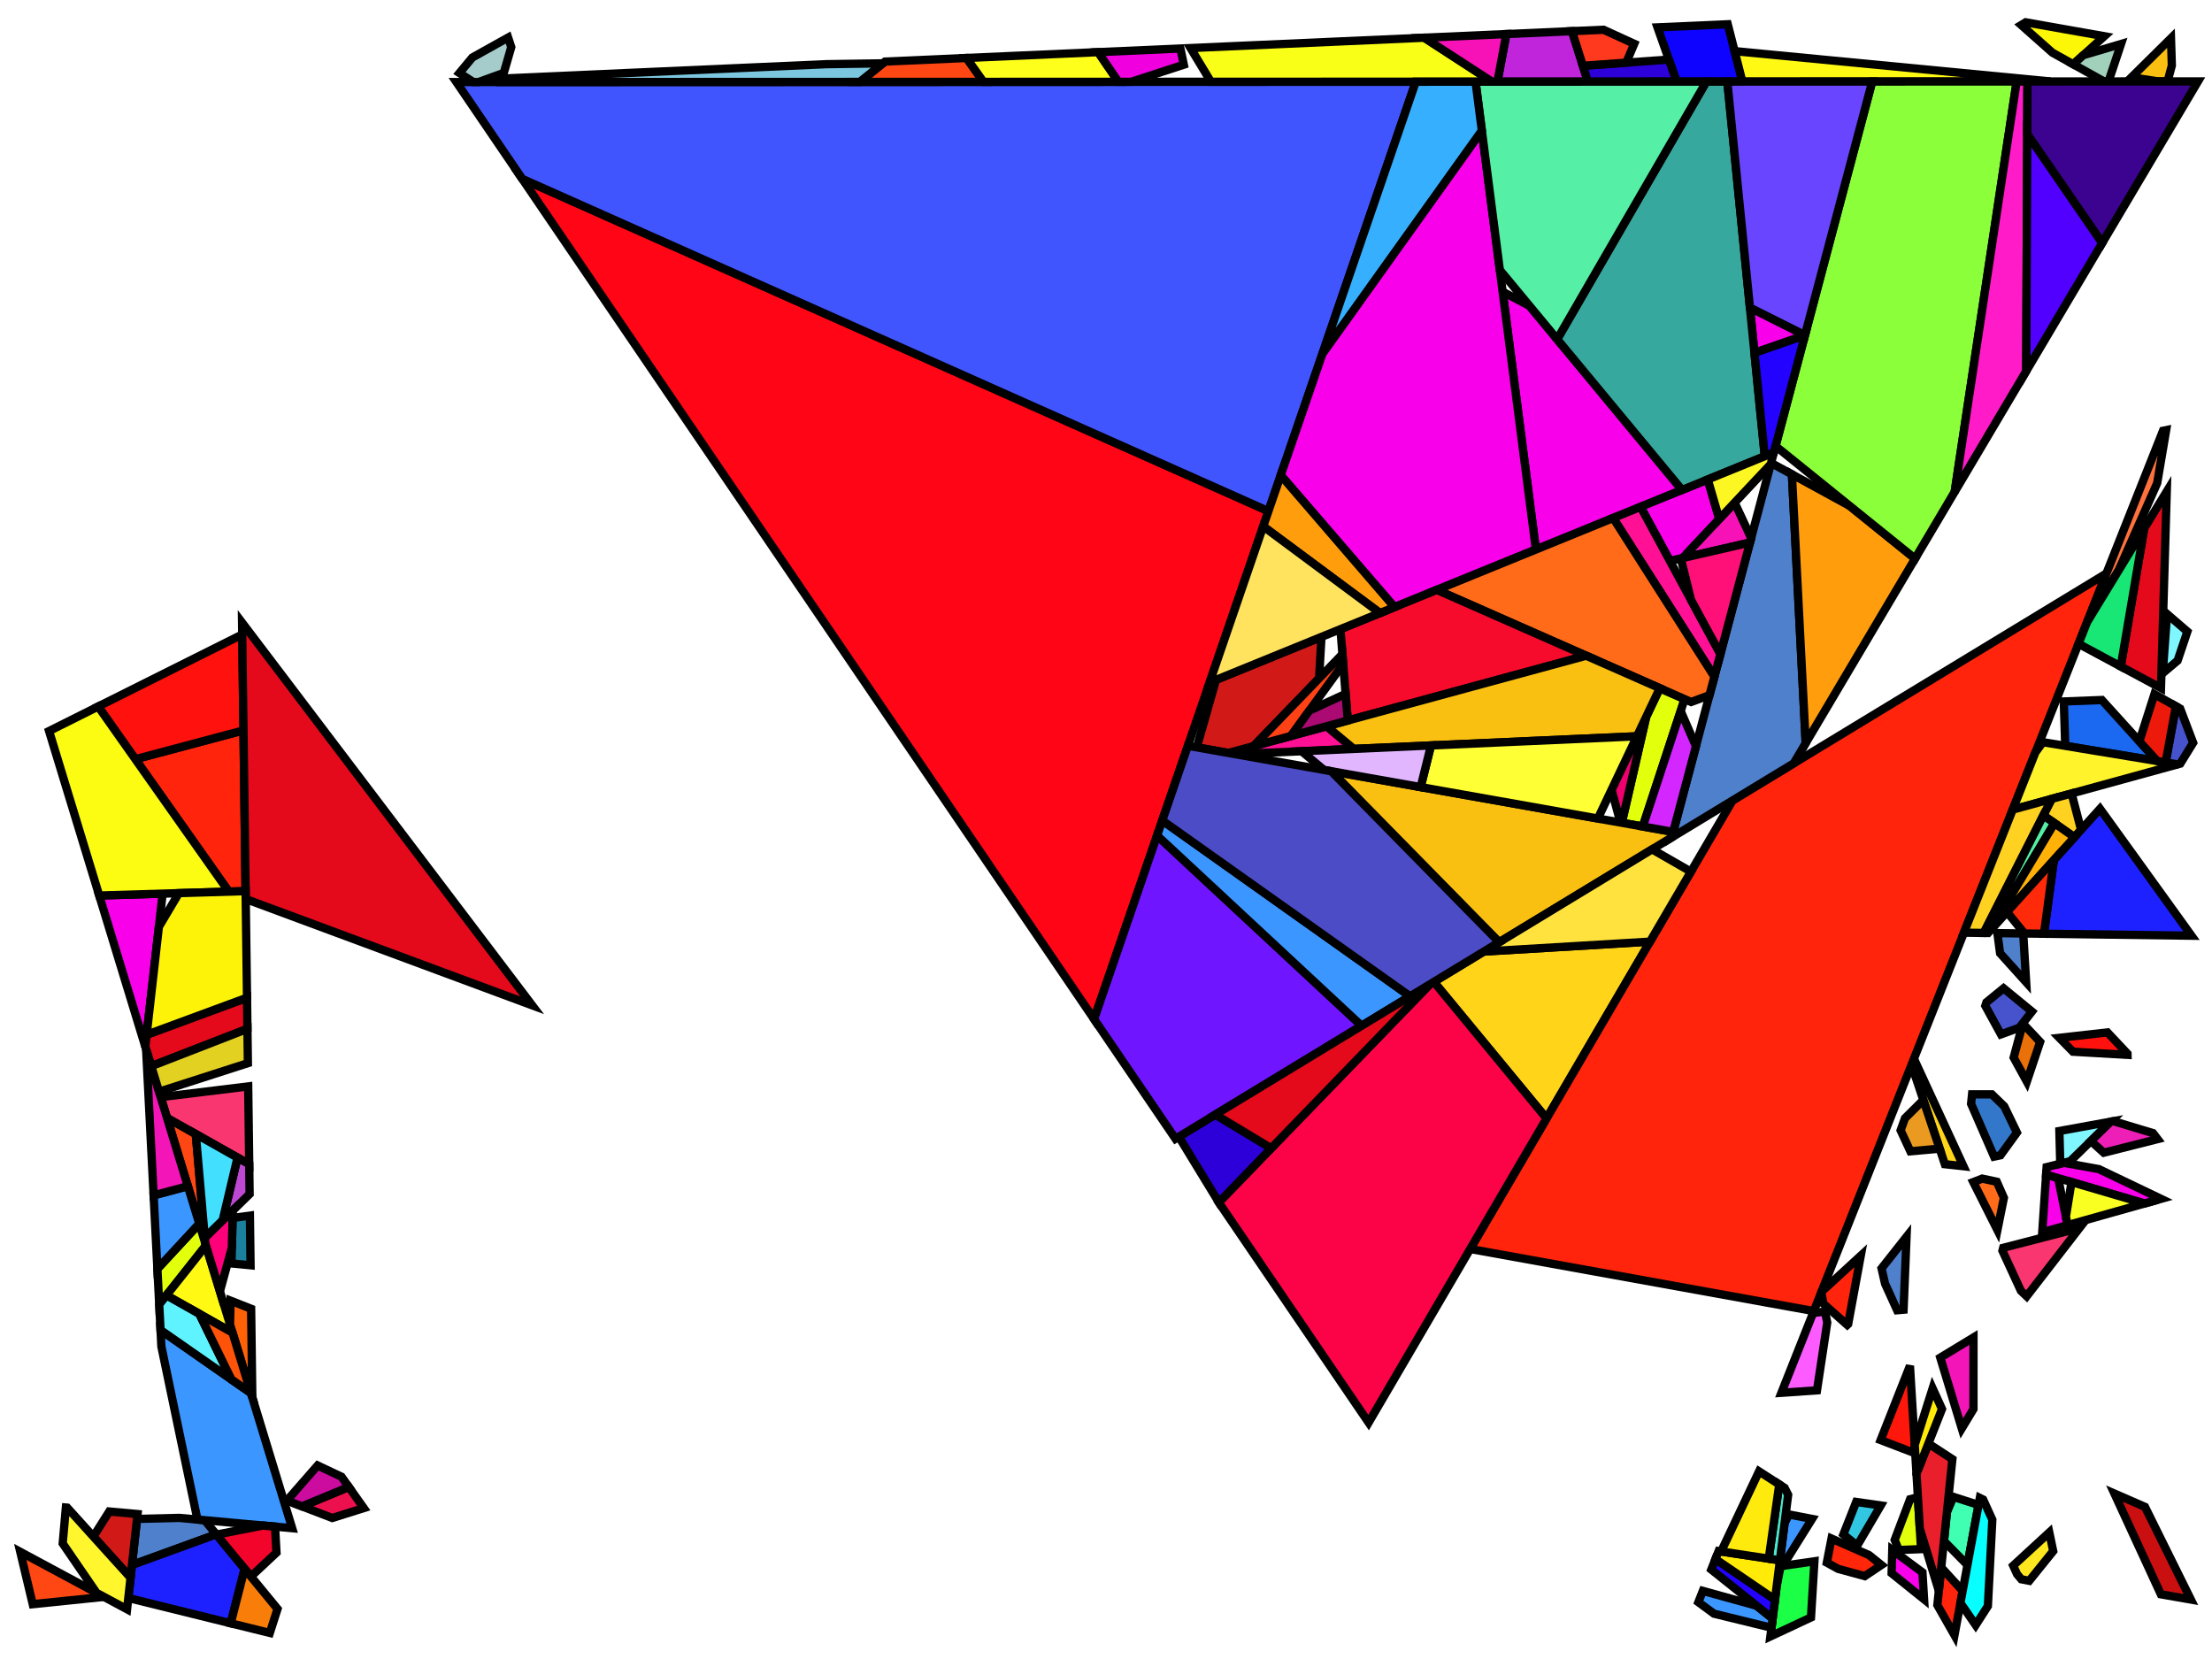 <?xml version="1.0" encoding="iso-8859-1" standalone="no"?>
<!DOCTYPE svg PUBLIC "-//W3C//DTD SVG 1.0//EN" "http://www.w3.org/TR/2001/REC-SVG-20010904/DTD/svg10.dtd">
<svg xmlns="http://www.w3.org/2000/svg" width="800" height="600">
<path style="fill:rgb(0, 0, 0);fill-opacity:0.0;fill-rule:evenodd;stroke:rgb(0, 0, 0);stroke-width:0.0;" d="M 0, 600 L 800, 600 L 800, 0 L 0, 0 z "/>
<path style="fill:rgb(255, 5, 21);fill-opacity:1.0;fill-rule:evenodd;stroke:rgb(0, 0, 0);stroke-width:3.0;" d="M 458.74, 184.863 L 395.691, 368.589 L 188.89, 64.696 z "/>
<path style="fill:rgb(65, 85, 255);fill-opacity:1.0;fill-rule:evenodd;stroke:rgb(0, 0, 0);stroke-width:3.0;" d="M 458.74, 184.863 L 188.89, 64.696 L 165.061, 29.679 L 512.039, 29.552 z "/>
<path style="fill:rgb(202, 15, 16);fill-opacity:1.0;fill-rule:evenodd;stroke:rgb(0, 0, 0);stroke-width:3.0;" d="M 775.769, 544.99 L 792.362, 578.507 L 781.498, 576.595 L 764.699, 540.164 z "/>
<path style="fill:rgb(249, 0, 234);fill-opacity:1.0;fill-rule:evenodd;stroke:rgb(0, 0, 0);stroke-width:3.0;" d="M 744.359, 426.085 L 747.785, 443.085 L 738.603, 445.668 L 740.007, 424.806 z "/>
<path style="fill:rgb(249, 0, 234);fill-opacity:1.0;fill-rule:evenodd;stroke:rgb(0, 0, 0);stroke-width:3.0;" d="M 553.191, 110.643 L 608.328, 177.199 L 555.476, 198.736 L 543.446, 105.491 z "/>
<path style="fill:rgb(249, 0, 234);fill-opacity:1.0;fill-rule:evenodd;stroke:rgb(0, 0, 0);stroke-width:3.0;" d="M 695.28, 568.667 L 695.869, 578.408 L 684.13, 568.981 L 684.363, 560.589 z "/>
<path style="fill:rgb(249, 0, 234);fill-opacity:1.0;fill-rule:evenodd;stroke:rgb(0, 0, 0);stroke-width:3.0;" d="M 52.548, 378.52 L 35.886, 323.878 L 58.821, 323.189 z "/>
<path style="fill:rgb(249, 0, 234);fill-opacity:1.0;fill-rule:evenodd;stroke:rgb(0, 0, 0);stroke-width:3.0;" d="M 652.785, 121.216 L 652.771, 121.271 L 634.52, 127.628 L 632.883, 111.25 z "/>
<path style="fill:rgb(249, 0, 234);fill-opacity:1.0;fill-rule:evenodd;stroke:rgb(0, 0, 0);stroke-width:3.0;" d="M 555.476, 198.736 L 504.323, 219.581 L 463.201, 171.866 L 478.308, 127.844 L 535.93, 47.231 z "/>
<path style="fill:rgb(249, 0, 234);fill-opacity:1.0;fill-rule:evenodd;stroke:rgb(0, 0, 0);stroke-width:3.0;" d="M 621.801, 187.708 L 608.551, 201.823 L 603.954, 202.882 L 593.341, 183.306 L 617.626, 173.41 z "/>
<path style="fill:rgb(249, 0, 234);fill-opacity:1.0;fill-rule:evenodd;stroke:rgb(0, 0, 0);stroke-width:3.0;" d="M 759.066, 422.82 L 781.564, 433.583 L 775.594, 435.262 L 740.007, 424.806 L 740.189, 422.107 L 746.398, 420.54 z "/>
<path style="fill:rgb(255, 212, 25);fill-opacity:1.0;fill-rule:evenodd;stroke:rgb(0, 0, 0);stroke-width:3.0;" d="M 559.333, 404.505 L 518.573, 355.111 L 536.633, 344.144 L 596.749, 340.555 z "/>
<path style="fill:rgb(255, 212, 25);fill-opacity:1.0;fill-rule:evenodd;stroke:rgb(0, 0, 0);stroke-width:3.0;" d="M 692.63, 383.865 L 710.116, 421.788 L 703.389, 421.047 L 691.326, 385.098 L 691.902, 383.646 z "/>
<path style="fill:rgb(26, 105, 240);fill-opacity:1.0;fill-rule:evenodd;stroke:rgb(0, 0, 0);stroke-width:3.0;" d="M 780.178, 275.234 L 746.921, 269.752 L 746.397, 253.696 L 760.165, 253.166 z "/>
<path style="fill:rgb(255, 36, 11);fill-opacity:1.0;fill-rule:evenodd;stroke:rgb(0, 0, 0);stroke-width:3.0;" d="M 655.994, 474.173 L 531.713, 451.71 L 626.623, 289.494 L 761.811, 207.397 z "/>
<path style="fill:rgb(255, 36, 11);fill-opacity:1.0;fill-rule:evenodd;stroke:rgb(0, 0, 0);stroke-width:3.0;" d="M 88.831, 322.288 L 82.751, 322.471 L 48.95, 274.563 L 88.063, 264.153 z "/>
<path style="fill:rgb(255, 36, 11);fill-opacity:1.0;fill-rule:evenodd;stroke:rgb(0, 0, 0);stroke-width:3.0;" d="M 709.824, 575.364 L 706.864, 591.395 L 700.67, 580.494 L 702.071, 566.898 z "/>
<path style="fill:rgb(255, 36, 11);fill-opacity:1.0;fill-rule:evenodd;stroke:rgb(0, 0, 0);stroke-width:3.0;" d="M 668.415, 478.855 L 668.081, 479.16 L 659.497, 471.536 L 658.68, 467.403 L 658.766, 467.184 L 672.97, 454.141 z "/>
<path style="fill:rgb(192, 37, 220);fill-opacity:1.0;fill-rule:evenodd;stroke:rgb(0, 0, 0);stroke-width:3.0;" d="M 574.278, 29.529 L 541.569, 29.541 L 544.79, 12.319 L 568.523, 11.268 z "/>
<path style="fill:rgb(27, 255, 70);fill-opacity:1.0;fill-rule:evenodd;stroke:rgb(0, 0, 0);stroke-width:3.0;" d="M 654.971, 584.975 L 640.279, 591.842 L 642.551, 573.733 L 643.971, 566.424 L 656.205, 564.666 z "/>
<path style="fill:rgb(255, 243, 43);fill-opacity:1.0;fill-rule:evenodd;stroke:rgb(0, 0, 0);stroke-width:3.0;" d="M 787.546, 276.449 L 727.934, 292.805 L 736.147, 272.099 L 738.816, 268.416 z "/>
<path style="fill:rgb(252, 92, 255);fill-opacity:1.0;fill-rule:evenodd;stroke:rgb(0, 0, 0);stroke-width:3.0;" d="M 660.842, 478.335 L 657.139, 502.832 L 644.273, 503.723 L 655.712, 474.883 L 660.051, 474.334 z "/>
<path style="fill:rgb(14, 3, 255);fill-opacity:1.0;fill-rule:evenodd;stroke:rgb(0, 0, 0);stroke-width:3.0;" d="M 630.157, 29.508 L 606.388, 29.517 L 599.464, 9.898 L 624.861, 8.773 z "/>
<path style="fill:rgb(252, 3, 72);fill-opacity:1.0;fill-rule:evenodd;stroke:rgb(0, 0, 0);stroke-width:3.0;" d="M 559.333, 404.505 L 494.98, 514.494 L 440.793, 434.867 L 517.157, 355.971 L 518.573, 355.111 z "/>
<path style="fill:rgb(79, 128, 204);fill-opacity:1.0;fill-rule:evenodd;stroke:rgb(0, 0, 0);stroke-width:3.0;" d="M 688.453, 473.666 L 686.119, 473.868 L 681.749, 464.252 L 680.49, 458.717 L 689.525, 447.289 z "/>
<path style="fill:rgb(79, 128, 204);fill-opacity:1.0;fill-rule:evenodd;stroke:rgb(0, 0, 0);stroke-width:3.0;" d="M 648.069, 171.549 L 653.055, 268.766 L 648.724, 276.073 L 604.612, 302.861 L 640.531, 167.424 z "/>
<path style="fill:rgb(79, 128, 204);fill-opacity:1.0;fill-rule:evenodd;stroke:rgb(0, 0, 0);stroke-width:3.0;" d="M 74.013, 549.803 L 78.215, 554.916 L 47.72, 566.003 L 49.557, 549.335 L 64.855, 548.966 z "/>
<path style="fill:rgb(79, 128, 204);fill-opacity:1.0;fill-rule:evenodd;stroke:rgb(0, 0, 0);stroke-width:3.0;" d="M 731.727, 337.6 L 732.789, 355.217 L 723.356, 344.752 L 722.386, 337.476 z "/>
<path style="fill:rgb(255, 71, 19);fill-opacity:1.0;fill-rule:evenodd;stroke:rgb(0, 0, 0);stroke-width:3.0;" d="M 355.676, 29.609 L 310.951, 29.626 L 320.087, 22.271 L 349.569, 20.965 z "/>
<path style="fill:rgb(255, 71, 19);fill-opacity:1.0;fill-rule:evenodd;stroke:rgb(0, 0, 0);stroke-width:3.0;" d="M 37.603, 577.529 L 11.837, 580.174 L 7.329, 561.253 z "/>
<path style="fill:rgb(255, 71, 19);fill-opacity:1.0;fill-rule:evenodd;stroke:rgb(0, 0, 0);stroke-width:3.0;" d="M 70.809, 410.156 L 74.248, 449.679 L 60.404, 404.279 z "/>
<path style="fill:rgb(226, 255, 11);fill-opacity:1.0;fill-rule:evenodd;stroke:rgb(0, 0, 0);stroke-width:3.0;" d="M 694.771, 560.27 L 686.716, 560.579 L 685.241, 556.931 L 690.816, 542.215 L 693.635, 541.488 z "/>
<path style="fill:rgb(226, 255, 11);fill-opacity:1.0;fill-rule:evenodd;stroke:rgb(0, 0, 0);stroke-width:3.0;" d="M 74.484, 450.455 L 57.585, 471.775 L 56.924, 458.898 L 72.071, 442.54 z "/>
<path style="fill:rgb(226, 255, 11);fill-opacity:1.0;fill-rule:evenodd;stroke:rgb(0, 0, 0);stroke-width:3.0;" d="M 609.256, 252.842 L 594.136, 298.919 L 586.545, 297.572 L 595.374, 259.244 L 600.293, 248.892 z "/>
<path style="fill:rgb(46, 0, 217);fill-opacity:1.0;fill-rule:evenodd;stroke:rgb(0, 0, 0);stroke-width:3.0;" d="M 459.756, 415.276 L 440.819, 434.84 L 426.351, 411.117 L 439.526, 403.115 z "/>
<path style="fill:rgb(46, 0, 217);fill-opacity:1.0;fill-rule:evenodd;stroke:rgb(0, 0, 0);stroke-width:3.0;" d="M 603.586, 21.578 L 606.388, 29.517 L 574.278, 29.529 L 572.469, 23.788 L 603.513, 21.544 z "/>
<path style="fill:rgb(255, 57, 30);fill-opacity:1.0;fill-rule:evenodd;stroke:rgb(0, 0, 0);stroke-width:3.0;" d="M 591.043, 15.841 L 588.159, 22.654 L 572.469, 23.788 L 568.523, 11.268 L 579.938, 10.762 z "/>
<path style="fill:rgb(255, 16, 148);fill-opacity:1.0;fill-rule:evenodd;stroke:rgb(0, 0, 0);stroke-width:3.0;" d="M 489.616, 270.847 L 446.715, 272.756 L 444.253, 272.319 L 479.798, 262.658 z "/>
<path style="fill:rgb(255, 16, 148);fill-opacity:1.0;fill-rule:evenodd;stroke:rgb(0, 0, 0);stroke-width:3.0;" d="M 622.201, 236.54 L 620.026, 244.741 L 583.422, 187.348 L 593.341, 183.306 z "/>
<path style="fill:rgb(249, 255, 33);fill-opacity:1.0;fill-rule:evenodd;stroke:rgb(0, 0, 0);stroke-width:3.0;" d="M 775.594, 435.262 L 747.785, 443.085 L 747.163, 439.999 L 749.194, 427.505 z "/>
<path style="fill:rgb(112, 21, 255);fill-opacity:1.0;fill-rule:evenodd;stroke:rgb(0, 0, 0);stroke-width:3.0;" d="M 492.439, 370.982 L 425.134, 411.856 L 395.691, 368.589 L 418.482, 302.176 z "/>
<path style="fill:rgb(60, 150, 255);fill-opacity:1.0;fill-rule:evenodd;stroke:rgb(0, 0, 0);stroke-width:3.0;" d="M 635.29, 580.737 L 641.091, 585.374 L 640.675, 588.69 L 619.883, 583.609 L 614.236, 579.449 L 615.854, 575.37 z "/>
<path style="fill:rgb(60, 150, 255);fill-opacity:1.0;fill-rule:evenodd;stroke:rgb(0, 0, 0);stroke-width:3.0;" d="M 655.355, 549.338 L 644.747, 566.313 L 643.459, 566.498 L 645.422, 550.853 L 647.006, 547.738 z "/>
<path style="fill:rgb(60, 150, 255);fill-opacity:1.0;fill-rule:evenodd;stroke:rgb(0, 0, 0);stroke-width:3.0;" d="M 90.754, 503.809 L 105.66, 552.693 L 71.413, 549.565 L 58.367, 487.019 L 58.06, 481.027 z "/>
<path style="fill:rgb(60, 150, 255);fill-opacity:1.0;fill-rule:evenodd;stroke:rgb(0, 0, 0);stroke-width:3.0;" d="M 72.071, 442.54 L 56.924, 458.898 L 55.559, 432.317 L 67.942, 429.001 z "/>
<path style="fill:rgb(60, 150, 255);fill-opacity:1.0;fill-rule:evenodd;stroke:rgb(0, 0, 0);stroke-width:3.0;" d="M 509.978, 360.331 L 492.439, 370.982 L 418.482, 302.176 L 420.345, 296.745 z "/>
<path style="fill:rgb(249, 54, 112);fill-opacity:1.0;fill-rule:evenodd;stroke:rgb(0, 0, 0);stroke-width:3.0;" d="M 732.976, 468.812 L 730.889, 466.839 L 724.211, 452.356 L 724.484, 451.289 L 752.038, 444.17 z "/>
<path style="fill:rgb(249, 54, 112);fill-opacity:1.0;fill-rule:evenodd;stroke:rgb(0, 0, 0);stroke-width:3.0;" d="M 90.136, 421.072 L 60.404, 404.279 L 58.119, 396.786 L 89.764, 392.914 z "/>
<path style="fill:rgb(255, 249, 20);fill-opacity:1.0;fill-rule:evenodd;stroke:rgb(0, 0, 0);stroke-width:3.0;" d="M 84.095, 481.972 L 60.193, 468.484 L 74.484, 450.455 z "/>
<path style="fill:rgb(255, 249, 20);fill-opacity:1.0;fill-rule:evenodd;stroke:rgb(0, 0, 0);stroke-width:3.0;" d="M 741.588, 29.467 L 630.157, 29.508 L 627.343, 18.492 z "/>
<path style="fill:rgb(255, 107, 24);fill-opacity:1.0;fill-rule:evenodd;stroke:rgb(0, 0, 0);stroke-width:3.0;" d="M 722.167, 427.392 L 724.734, 433.219 L 722.393, 444.872 L 713.668, 427.512 L 716.894, 426.262 z "/>
<path style="fill:rgb(255, 107, 24);fill-opacity:1.0;fill-rule:evenodd;stroke:rgb(0, 0, 0);stroke-width:3.0;" d="M 620.026, 244.741 L 618.252, 251.429 L 611.609, 253.879 L 519.633, 213.342 L 583.422, 187.348 z "/>
<path style="fill:rgb(252, 246, 7);fill-opacity:1.0;fill-rule:evenodd;stroke:rgb(0, 0, 0);stroke-width:3.0;" d="M 761.049, 13.1 L 749.812, 23.25 L 742.272, 19.042 L 731.005, 9.048 L 732.618, 8.067 z "/>
<path style="fill:rgb(246, 11, 44);fill-opacity:1.0;fill-rule:evenodd;stroke:rgb(0, 0, 0);stroke-width:3.0;" d="M 573.649, 237.149 L 487.43, 260.584 L 484.784, 227.543 L 519.633, 213.342 z "/>
<path style="fill:rgb(161, 209, 187);fill-opacity:1.0;fill-rule:evenodd;stroke:rgb(0, 0, 0);stroke-width:3.0;" d="M 762.574, 29.459 L 760.939, 29.46 L 749.812, 23.25 L 753.457, 19.958 L 767.091, 15.913 z "/>
<path style="fill:rgb(255, 231, 32);fill-opacity:1.0;fill-rule:evenodd;stroke:rgb(0, 0, 0);stroke-width:3.0;" d="M 742.565, 560.98 L 733.904, 571.723 L 731.044, 571.165 L 729.505, 569.334 L 728.095, 566.231 L 741.154, 554.226 z "/>
<path style="fill:rgb(189, 72, 209);fill-opacity:1.0;fill-rule:evenodd;stroke:rgb(0, 0, 0);stroke-width:3.0;" d="M 90.136, 421.072 L 90.278, 431.837 L 80.524, 441.386 L 85.896, 418.677 z "/>
<path style="fill:rgb(67, 223, 255);fill-opacity:1.0;fill-rule:evenodd;stroke:rgb(0, 0, 0);stroke-width:3.0;" d="M 85.896, 418.677 L 80.524, 441.386 L 74.075, 447.699 L 70.809, 410.156 z "/>
<path style="fill:rgb(49, 199, 226);fill-opacity:1.0;fill-rule:evenodd;stroke:rgb(0, 0, 0);stroke-width:3.0;" d="M 680.199, 544.474 L 671.686, 558.988 L 666.674, 554.964 L 671.32, 543.199 z "/>
<path style="fill:rgb(255, 157, 13);fill-opacity:1.0;fill-rule:evenodd;stroke:rgb(0, 0, 0);stroke-width:3.0;" d="M 504.323, 219.581 L 499.089, 221.714 L 456.852, 190.365 L 463.201, 171.866 z "/>
<path style="fill:rgb(255, 157, 13);fill-opacity:1.0;fill-rule:evenodd;stroke:rgb(0, 0, 0);stroke-width:3.0;" d="M 669.01, 183.006 L 692.609, 202.044 L 653.055, 268.766 L 648.069, 171.549 z "/>
<path style="fill:rgb(255, 209, 33);fill-opacity:1.0;fill-rule:evenodd;stroke:rgb(0, 0, 0);stroke-width:3.0;" d="M 752.651, 300.112 L 750.237, 302.79 L 739.001, 294.894 L 742.016, 288.941 L 749.217, 286.966 z "/>
<path style="fill:rgb(255, 209, 33);fill-opacity:1.0;fill-rule:evenodd;stroke:rgb(0, 0, 0);stroke-width:3.0;" d="M 717.461, 337.411 L 710.279, 337.315 L 727.934, 292.805 L 742.016, 288.941 z "/>
<path style="fill:rgb(70, 83, 204);fill-opacity:1.0;fill-rule:evenodd;stroke:rgb(0, 0, 0);stroke-width:3.0;" d="M 788.494, 256.295 L 793.187, 268.639 L 788.515, 276.183 L 787.546, 276.449 L 783.222, 275.736 L 786.95, 255.427 z "/>
<path style="fill:rgb(70, 83, 204);fill-opacity:1.0;fill-rule:evenodd;stroke:rgb(0, 0, 0);stroke-width:3.0;" d="M 734.877, 365.84 L 730.297, 371.691 L 723.673, 374.089 L 718.017, 363.762 L 718.428, 362.491 L 724.614, 357.434 z "/>
<path style="fill:rgb(240, 0, 110);fill-opacity:1.0;fill-rule:evenodd;stroke:rgb(0, 0, 0);stroke-width:3.0;" d="M 586.545, 297.572 L 586.057, 297.485 L 582.83, 285.642 L 595.374, 259.244 z "/>
<path style="fill:rgb(255, 18, 13);fill-opacity:1.0;fill-rule:evenodd;stroke:rgb(0, 0, 0);stroke-width:3.0;" d="M 88.063, 264.153 L 48.95, 274.563 L 35.511, 255.515 L 87.605, 229.469 z "/>
<path style="fill:rgb(255, 18, 13);fill-opacity:1.0;fill-rule:evenodd;stroke:rgb(0, 0, 0);stroke-width:3.0;" d="M 769.426, 381.073 L 769.439, 381.502 L 749.711, 380.357 L 744.79, 375.343 L 762.188, 373.386 z "/>
<path style="fill:rgb(228, 10, 27);fill-opacity:1.0;fill-rule:evenodd;stroke:rgb(0, 0, 0);stroke-width:3.0;" d="M 192.47, 363.594 L 88.869, 325.145 L 87.548, 225.181 z "/>
<path style="fill:rgb(228, 10, 27);fill-opacity:1.0;fill-rule:evenodd;stroke:rgb(0, 0, 0);stroke-width:3.0;" d="M 781.547, 248.852 L 766.996, 241.04 L 775.483, 191.109 L 783.637, 177.735 z "/>
<path style="fill:rgb(228, 10, 27);fill-opacity:1.0;fill-rule:evenodd;stroke:rgb(0, 0, 0);stroke-width:3.0;" d="M 89.489, 372.092 L 54.707, 385.598 L 52.548, 378.52 L 53.035, 374.225 L 89.34, 360.831 z "/>
<path style="fill:rgb(228, 10, 27);fill-opacity:1.0;fill-rule:evenodd;stroke:rgb(0, 0, 0);stroke-width:3.0;" d="M 459.756, 415.276 L 439.526, 403.115 L 517.157, 355.971 z "/>
<path style="fill:rgb(243, 21, 184);fill-opacity:1.0;fill-rule:evenodd;stroke:rgb(0, 0, 0);stroke-width:3.0;" d="M 67.942, 429.001 L 55.559, 432.317 L 52.847, 379.499 z "/>
<path style="fill:rgb(243, 21, 184);fill-opacity:1.0;fill-rule:evenodd;stroke:rgb(0, 0, 0);stroke-width:3.0;" d="M 713.735, 509.601 L 709.501, 516.601 L 701.725, 491.008 L 713.738, 483.715 z "/>
<path style="fill:rgb(55, 168, 157);fill-opacity:1.0;fill-rule:evenodd;stroke:rgb(0, 0, 0);stroke-width:3.0;" d="M 638.255, 165.004 L 608.328, 177.199 L 563.179, 122.7 L 617.136, 29.513 L 624.714, 29.51 z "/>
<path style="fill:rgb(85, 240, 165);fill-opacity:1.0;fill-rule:evenodd;stroke:rgb(0, 0, 0);stroke-width:3.0;" d="M 743.01, 297.711 L 719.712, 336.664 L 719.02, 337.431 L 717.461, 337.411 L 739.001, 294.894 z "/>
<path style="fill:rgb(85, 240, 165);fill-opacity:1.0;fill-rule:evenodd;stroke:rgb(0, 0, 0);stroke-width:3.0;" d="M 563.179, 122.7 L 542.436, 97.661 L 533.648, 29.544 L 617.136, 29.513 z "/>
<path style="fill:rgb(30, 33, 255);fill-opacity:1.0;fill-rule:evenodd;stroke:rgb(0, 0, 0);stroke-width:3.0;" d="M 792.579, 338.41 L 739.236, 337.7 L 742.815, 311.027 L 759.496, 292.515 z "/>
<path style="fill:rgb(30, 33, 255);fill-opacity:1.0;fill-rule:evenodd;stroke:rgb(0, 0, 0);stroke-width:3.0;" d="M 88.465, 567.389 L 83.439, 587.081 L 46.406, 577.935 L 47.72, 566.003 L 78.215, 554.916 z "/>
<path style="fill:rgb(209, 26, 24);fill-opacity:1.0;fill-rule:evenodd;stroke:rgb(0, 0, 0);stroke-width:3.0;" d="M 49.749, 547.587 L 47.214, 570.604 L 33.774, 555.733 L 39.511, 546.652 z "/>
<path style="fill:rgb(209, 26, 24);fill-opacity:1.0;fill-rule:evenodd;stroke:rgb(0, 0, 0);stroke-width:3.0;" d="M 477.073, 245.318 L 453.421, 269.827 L 444.253, 272.319 L 432.83, 270.292 L 439.786, 245.88 L 477.921, 230.34 z "/>
<path style="fill:rgb(243, 4, 42);fill-opacity:1.0;fill-rule:evenodd;stroke:rgb(0, 0, 0);stroke-width:3.0;" d="M 99.478, 552.128 L 99.997, 561.53 L 90.751, 570.171 L 78.293, 555.011 L 95.112, 551.73 z "/>
<path style="fill:rgb(138, 255, 58);fill-opacity:1.0;fill-rule:evenodd;stroke:rgb(0, 0, 0);stroke-width:3.0;" d="M 706.94, 177.869 L 692.609, 202.044 L 642.146, 161.334 L 677.111, 29.491 L 729.352, 29.471 z "/>
<path style="fill:rgb(255, 246, 46);fill-opacity:1.0;fill-rule:evenodd;stroke:rgb(0, 0, 0);stroke-width:3.0;" d="M 24.312, 545.264 L 47.214, 570.604 L 45.956, 582.019 L 34.928, 576.09 L 22.672, 558.216 L 23.829, 545.22 z "/>
<path style="fill:rgb(255, 27, 199);fill-opacity:1.0;fill-rule:evenodd;stroke:rgb(0, 0, 0);stroke-width:3.0;" d="M 732.825, 134.204 L 706.94, 177.869 L 729.352, 29.471 L 733.265, 29.47 z "/>
<path style="fill:rgb(255, 23, 11);fill-opacity:1.0;fill-rule:evenodd;stroke:rgb(0, 0, 0);stroke-width:3.0;" d="M 692.542, 523.43 L 691.518, 525.176 L 680.157, 520.819 L 690.759, 493.97 z "/>
<path style="fill:rgb(51, 119, 202);fill-opacity:1.0;fill-rule:evenodd;stroke:rgb(0, 0, 0);stroke-width:3.0;" d="M 724.849, 400.103 L 729.446, 409.602 L 723.498, 417.815 L 721.19, 418.305 L 712.872, 399.216 L 713.221, 395.791 L 720.383, 395.783 z "/>
<path style="fill:rgb(124, 199, 223);fill-opacity:1.0;fill-rule:evenodd;stroke:rgb(0, 0, 0);stroke-width:3.0;" d="M 310.951, 29.626 L 181.251, 29.673 L 181.618, 28.404 L 298.928, 23.209 L 319.303, 22.902 z "/>
<path style="fill:rgb(64, 255, 179);fill-opacity:1.0;fill-rule:evenodd;stroke:rgb(0, 0, 0);stroke-width:3.0;" d="M 715.563, 544.285 L 711.555, 565.99 L 703.054, 557.349 L 704.126, 546.939 L 706.454, 541.362 z "/>
<path style="fill:rgb(234, 31, 44);fill-opacity:1.0;fill-rule:evenodd;stroke:rgb(0, 0, 0);stroke-width:3.0;" d="M 706.104, 527.729 L 701.202, 575.329 L 694.32, 552.804 L 693.122, 533.01 L 697.431, 522.076 z "/>
<path style="fill:rgb(234, 154, 33);fill-opacity:1.0;fill-rule:evenodd;stroke:rgb(0, 0, 0);stroke-width:3.0;" d="M 701.502, 415.424 L 690.906, 416.382 L 687.387, 408.805 L 688.969, 404.414 L 695.601, 397.837 z "/>
<path style="fill:rgb(249, 192, 17);fill-opacity:1.0;fill-rule:evenodd;stroke:rgb(0, 0, 0);stroke-width:3.0;" d="M 605.139, 300.872 L 604.612, 302.861 L 542.192, 340.768 L 481.45, 278.921 z "/>
<path style="fill:rgb(249, 192, 17);fill-opacity:1.0;fill-rule:evenodd;stroke:rgb(0, 0, 0);stroke-width:3.0;" d="M 785.476, 23.693 L 783.934, 29.451 L 780.571, 29.453 L 770.881, 27.947 L 785.168, 13.824 z "/>
<path style="fill:rgb(249, 192, 17);fill-opacity:1.0;fill-rule:evenodd;stroke:rgb(0, 0, 0);stroke-width:3.0;" d="M 600.293, 248.892 L 592.027, 266.288 L 489.616, 270.847 L 479.798, 262.658 L 573.649, 237.149 z "/>
<path style="fill:rgb(7, 255, 255);fill-opacity:1.0;fill-rule:evenodd;stroke:rgb(0, 0, 0);stroke-width:3.0;" d="M 717.24, 542.345 L 720.551, 549.631 L 718.945, 580.838 L 714.523, 587.729 L 709.018, 579.728 L 716.032, 541.749 z "/>
<path style="fill:rgb(249, 255, 22);fill-opacity:1.0;fill-rule:evenodd;stroke:rgb(0, 0, 0);stroke-width:3.0;" d="M 539.592, 29.541 L 437.943, 29.579 L 430.569, 17.378 L 515.092, 13.634 z "/>
<path style="fill:rgb(246, 18, 182);fill-opacity:1.0;fill-rule:evenodd;stroke:rgb(0, 0, 0);stroke-width:3.0;" d="M 633.329, 194.58 L 632.894, 196.22 L 610.311, 201.418 L 610.242, 200.022 L 627.358, 181.788 z "/>
<path style="fill:rgb(246, 18, 182);fill-opacity:1.0;fill-rule:evenodd;stroke:rgb(0, 0, 0);stroke-width:3.0;" d="M 541.569, 29.541 L 539.592, 29.541 L 515.092, 13.634 L 544.79, 12.319 z "/>
<path style="fill:rgb(81, 0, 255);fill-opacity:1.0;fill-rule:evenodd;stroke:rgb(0, 0, 0);stroke-width:3.0;" d="M 760.303, 87.85 L 732.825, 134.204 L 733.185, 48.452 z "/>
<path style="fill:rgb(59, 3, 144);fill-opacity:1.0;fill-rule:evenodd;stroke:rgb(0, 0, 0);stroke-width:3.0;" d="M 760.303, 87.85 L 733.185, 48.452 L 733.265, 29.47 L 794.925, 29.447 z "/>
<path style="fill:rgb(237, 26, 11);fill-opacity:1.0;fill-rule:evenodd;stroke:rgb(0, 0, 0);stroke-width:3.0;" d="M 786.95, 255.427 L 783.222, 275.736 L 780.178, 275.234 L 773.728, 268.122 L 779.176, 251.057 z "/>
<path style="fill:rgb(252, 252, 19);fill-opacity:1.0;fill-rule:evenodd;stroke:rgb(0, 0, 0);stroke-width:3.0;" d="M 82.751, 322.471 L 35.886, 323.878 L 17.748, 264.395 L 35.511, 255.515 z "/>
<path style="fill:rgb(255, 255, 54);fill-opacity:1.0;fill-rule:evenodd;stroke:rgb(0, 0, 0);stroke-width:3.0;" d="M 577.891, 296.036 L 513.793, 284.661 L 517.535, 269.604 L 592.027, 266.288 z "/>
<path style="fill:rgb(226, 182, 255);fill-opacity:1.0;fill-rule:evenodd;stroke:rgb(0, 0, 0);stroke-width:3.0;" d="M 513.793, 284.661 L 478.835, 278.457 L 470.737, 271.687 L 517.535, 269.604 z "/>
<path style="fill:rgb(249, 126, 9);fill-opacity:1.0;fill-rule:evenodd;stroke:rgb(0, 0, 0);stroke-width:3.0;" d="M 100.373, 581.88 L 97.585, 590.574 L 83.439, 587.081 L 88.465, 567.389 z "/>
<path style="fill:rgb(255, 226, 94);fill-opacity:1.0;fill-rule:evenodd;stroke:rgb(0, 0, 0);stroke-width:3.0;" d="M 499.089, 221.714 L 437.478, 246.82 L 456.852, 190.365 z "/>
<path style="fill:rgb(105, 69, 255);fill-opacity:1.0;fill-rule:evenodd;stroke:rgb(0, 0, 0);stroke-width:3.0;" d="M 652.785, 121.216 L 632.883, 111.25 L 624.714, 29.51 L 677.111, 29.491 z "/>
<path style="fill:rgb(234, 112, 9);fill-opacity:1.0;fill-rule:evenodd;stroke:rgb(0, 0, 0);stroke-width:3.0;" d="M 737.843, 376.825 L 733.031, 391.173 L 728.27, 382.481 L 731.26, 371.343 L 732.33, 370.955 z "/>
<path style="fill:rgb(255, 255, 28);fill-opacity:1.0;fill-rule:evenodd;stroke:rgb(0, 0, 0);stroke-width:3.0;" d="M 404.484, 29.591 L 355.676, 29.609 L 349.569, 20.965 L 397.152, 18.858 z "/>
<path style="fill:rgb(240, 0, 223);fill-opacity:1.0;fill-rule:evenodd;stroke:rgb(0, 0, 0);stroke-width:3.0;" d="M 428.139, 23.394 L 409.118, 29.59 L 404.484, 29.591 L 397.152, 18.858 L 426.907, 17.54 z "/>
<path style="fill:rgb(255, 114, 62);fill-opacity:1.0;fill-rule:evenodd;stroke:rgb(0, 0, 0);stroke-width:3.0;" d="M 780.182, 174.699 L 766.234, 206.279 L 754.845, 224.959 L 782.277, 155.799 L 783.419, 155.566 z "/>
<path style="fill:rgb(255, 97, 7);fill-opacity:1.0;fill-rule:evenodd;stroke:rgb(0, 0, 0);stroke-width:3.0;" d="M 90.827, 473.335 L 91.251, 505.438 L 83.185, 478.987 L 83.391, 470.41 z "/>
<path style="fill:rgb(27, 128, 157);fill-opacity:1.0;fill-rule:evenodd;stroke:rgb(0, 0, 0);stroke-width:3.0;" d="M 90.619, 457.609 L 83.716, 456.934 L 84.112, 440.486 L 90.381, 439.64 z "/>
<path style="fill:rgb(255, 38, 10);fill-opacity:1.0;fill-rule:evenodd;stroke:rgb(0, 0, 0);stroke-width:3.0;" d="M 675.945, 562.408 L 680.417, 566 L 674.406, 570.029 L 664.774, 567.398 L 660.695, 565.153 L 662.395, 556.444 z "/>
<path style="fill:rgb(255, 226, 61);fill-opacity:1.0;fill-rule:evenodd;stroke:rgb(0, 0, 0);stroke-width:3.0;" d="M 611.554, 315.251 L 596.749, 340.555 L 536.633, 344.144 L 597.506, 307.177 z "/>
<path style="fill:rgb(35, 2, 255);fill-opacity:1.0;fill-rule:evenodd;stroke:rgb(0, 0, 0);stroke-width:3.0;" d="M 641.526, 163.671 L 638.255, 165.004 L 634.52, 127.628 L 652.771, 121.271 z "/>
<path style="fill:rgb(35, 2, 255);fill-opacity:1.0;fill-rule:evenodd;stroke:rgb(0, 0, 0);stroke-width:3.0;" d="M 641.95, 578.522 L 641.091, 585.374 L 618.918, 567.646 L 620.416, 563.869 z "/>
<path style="fill:rgb(255, 234, 8);fill-opacity:1.0;fill-rule:evenodd;stroke:rgb(0, 0, 0);stroke-width:3.0;" d="M 702.352, 509.587 L 693.848, 531.168 L 693.032, 531.521 L 692.489, 522.544 L 698.96, 502.121 z "/>
<path style="fill:rgb(255, 234, 8);fill-opacity:1.0;fill-rule:evenodd;stroke:rgb(0, 0, 0);stroke-width:3.0;" d="M 643.732, 564.324 L 641.95, 578.522 L 620.416, 563.869 L 621.564, 560.976 z "/>
<path style="fill:rgb(255, 177, 8);fill-opacity:1.0;fill-rule:evenodd;stroke:rgb(0, 0, 0);stroke-width:3.0;" d="M 750.237, 302.79 L 719.712, 336.664 L 743.01, 297.711 z "/>
<path style="fill:rgb(212, 38, 255);fill-opacity:1.0;fill-rule:evenodd;stroke:rgb(0, 0, 0);stroke-width:3.0;" d="M 613.36, 269.877 L 605.139, 300.872 L 594.136, 298.919 L 607.836, 257.169 z "/>
<path style="fill:rgb(255, 0, 123);fill-opacity:1.0;fill-rule:evenodd;stroke:rgb(0, 0, 0);stroke-width:3.0;" d="M 83.853, 451.227 L 79.535, 467.017 L 74.248, 449.679 L 74.075, 447.699 L 84.176, 437.811 z "/>
<path style="fill:rgb(237, 16, 78);fill-opacity:1.0;fill-rule:evenodd;stroke:rgb(0, 0, 0);stroke-width:3.0;" d="M 131.56, 545.42 L 120.17, 549 L 109.226, 544.801 L 126.142, 537.784 z "/>
<path style="fill:rgb(204, 11, 159);fill-opacity:1.0;fill-rule:evenodd;stroke:rgb(0, 0, 0);stroke-width:3.0;" d="M 123.518, 534.085 L 126.142, 537.784 L 109.226, 544.801 L 103.761, 542.705 L 114.868, 530.007 z "/>
<path style="fill:rgb(255, 16, 121);fill-opacity:1.0;fill-rule:evenodd;stroke:rgb(0, 0, 0);stroke-width:3.0;" d="M 622.201, 236.54 L 611.563, 216.917 L 607.884, 201.977 L 632.894, 196.22 z "/>
<path style="fill:rgb(24, 231, 117);fill-opacity:1.0;fill-rule:evenodd;stroke:rgb(0, 0, 0);stroke-width:3.0;" d="M 766.996, 241.04 L 751.72, 232.838 L 754.845, 224.959 L 775.483, 191.109 z "/>
<path style="fill:rgb(165, 204, 202);fill-opacity:1.0;fill-rule:evenodd;stroke:rgb(0, 0, 0);stroke-width:3.0;" d="M 184.903, 17.044 L 182.209, 26.36 L 173.064, 29.676 L 171.175, 29.677 L 166.157, 26.412 L 170.836, 20.791 L 183.762, 13.584 z "/>
<path style="fill:rgb(76, 76, 199);fill-opacity:1.0;fill-rule:evenodd;stroke:rgb(0, 0, 0);stroke-width:3.0;" d="M 481.45, 278.921 L 542.192, 340.768 L 509.978, 360.331 L 420.345, 296.745 L 429.619, 269.722 z "/>
<path style="fill:rgb(255, 65, 22);fill-opacity:1.0;fill-rule:evenodd;stroke:rgb(0, 0, 0);stroke-width:3.0;" d="M 485.793, 240.139 L 466.895, 266.165 L 453.421, 269.827 L 485.507, 236.577 z "/>
<path style="fill:rgb(76, 231, 204);fill-opacity:1.0;fill-rule:evenodd;stroke:rgb(0, 0, 0);stroke-width:3.0;" d="M 645.432, 538.114 L 646.707, 540.615 L 643.732, 564.324 L 639.686, 563.713 L 643.493, 536.863 z "/>
<path style="fill:rgb(255, 234, 13);fill-opacity:1.0;fill-rule:evenodd;stroke:rgb(0, 0, 0);stroke-width:3.0;" d="M 643.493, 536.863 L 639.686, 563.713 L 622.48, 561.114 L 636.184, 532.147 z "/>
<path style="fill:rgb(95, 243, 255);fill-opacity:1.0;fill-rule:evenodd;stroke:rgb(0, 0, 0);stroke-width:3.0;" d="M 72.113, 475.211 L 83.685, 498.883 L 58.06, 481.027 L 57.585, 471.775 L 60.193, 468.484 z "/>
<path style="fill:rgb(255, 83, 10);fill-opacity:1.0;fill-rule:evenodd;stroke:rgb(0, 0, 0);stroke-width:3.0;" d="M 84.095, 481.972 L 90.754, 503.809 L 83.685, 498.883 L 72.113, 475.211 z "/>
<path style="fill:rgb(128, 246, 255);fill-opacity:1.0;fill-rule:evenodd;stroke:rgb(0, 0, 0);stroke-width:3.0;" d="M 791.097, 228.4 L 787.556, 238.924 L 782.177, 243.454 L 783.736, 222.063 z "/>
<path style="fill:rgb(128, 246, 255);fill-opacity:1.0;fill-rule:evenodd;stroke:rgb(0, 0, 0);stroke-width:3.0;" d="M 748.742, 419.949 L 745.117, 420.863 L 744.801, 409.044 L 763.356, 405.665 z "/>
<path style="fill:rgb(54, 175, 255);fill-opacity:1.0;fill-rule:evenodd;stroke:rgb(0, 0, 0);stroke-width:3.0;" d="M 535.93, 47.231 L 478.308, 127.844 L 512.039, 29.552 L 533.648, 29.544 z "/>
<path style="fill:rgb(237, 31, 182);fill-opacity:1.0;fill-rule:evenodd;stroke:rgb(0, 0, 0);stroke-width:3.0;" d="M 778.669, 409.808 L 780.328, 411.979 L 760.863, 416.89 L 756.193, 412.666 L 763.356, 405.665 L 764.336, 405.487 z "/>
<path style="fill:rgb(170, 10, 114);fill-opacity:1.0;fill-rule:evenodd;stroke:rgb(0, 0, 0);stroke-width:3.0;" d="M 487.43, 260.584 L 466.895, 266.165 L 473.538, 257.015 L 486.658, 250.94 z "/>
<path style="fill:rgb(252, 246, 34);fill-opacity:1.0;fill-rule:evenodd;stroke:rgb(0, 0, 0);stroke-width:3.0;" d="M 640.408, 167.887 L 621.801, 187.708 L 617.626, 173.41 L 641.526, 163.671 z "/>
<path style="fill:rgb(255, 42, 9);fill-opacity:1.0;fill-rule:evenodd;stroke:rgb(0, 0, 0);stroke-width:3.0;" d="M 739.236, 337.7 L 732.165, 337.606 L 725.862, 329.839 L 742.815, 311.027 z "/>
<path style="fill:rgb(252, 243, 9);fill-opacity:1.0;fill-rule:evenodd;stroke:rgb(0, 0, 0);stroke-width:3.0;" d="M 89.34, 360.831 L 53.035, 374.225 L 57.463, 335.171 L 64.688, 323.013 L 88.831, 322.288 z "/>
<path style="fill:rgb(226, 209, 33);fill-opacity:1.0;fill-rule:evenodd;stroke:rgb(0, 0, 0);stroke-width:3.0;" d="M 89.653, 384.507 L 57.524, 394.835 L 54.707, 385.598 L 89.489, 372.092 z "/>
</svg>